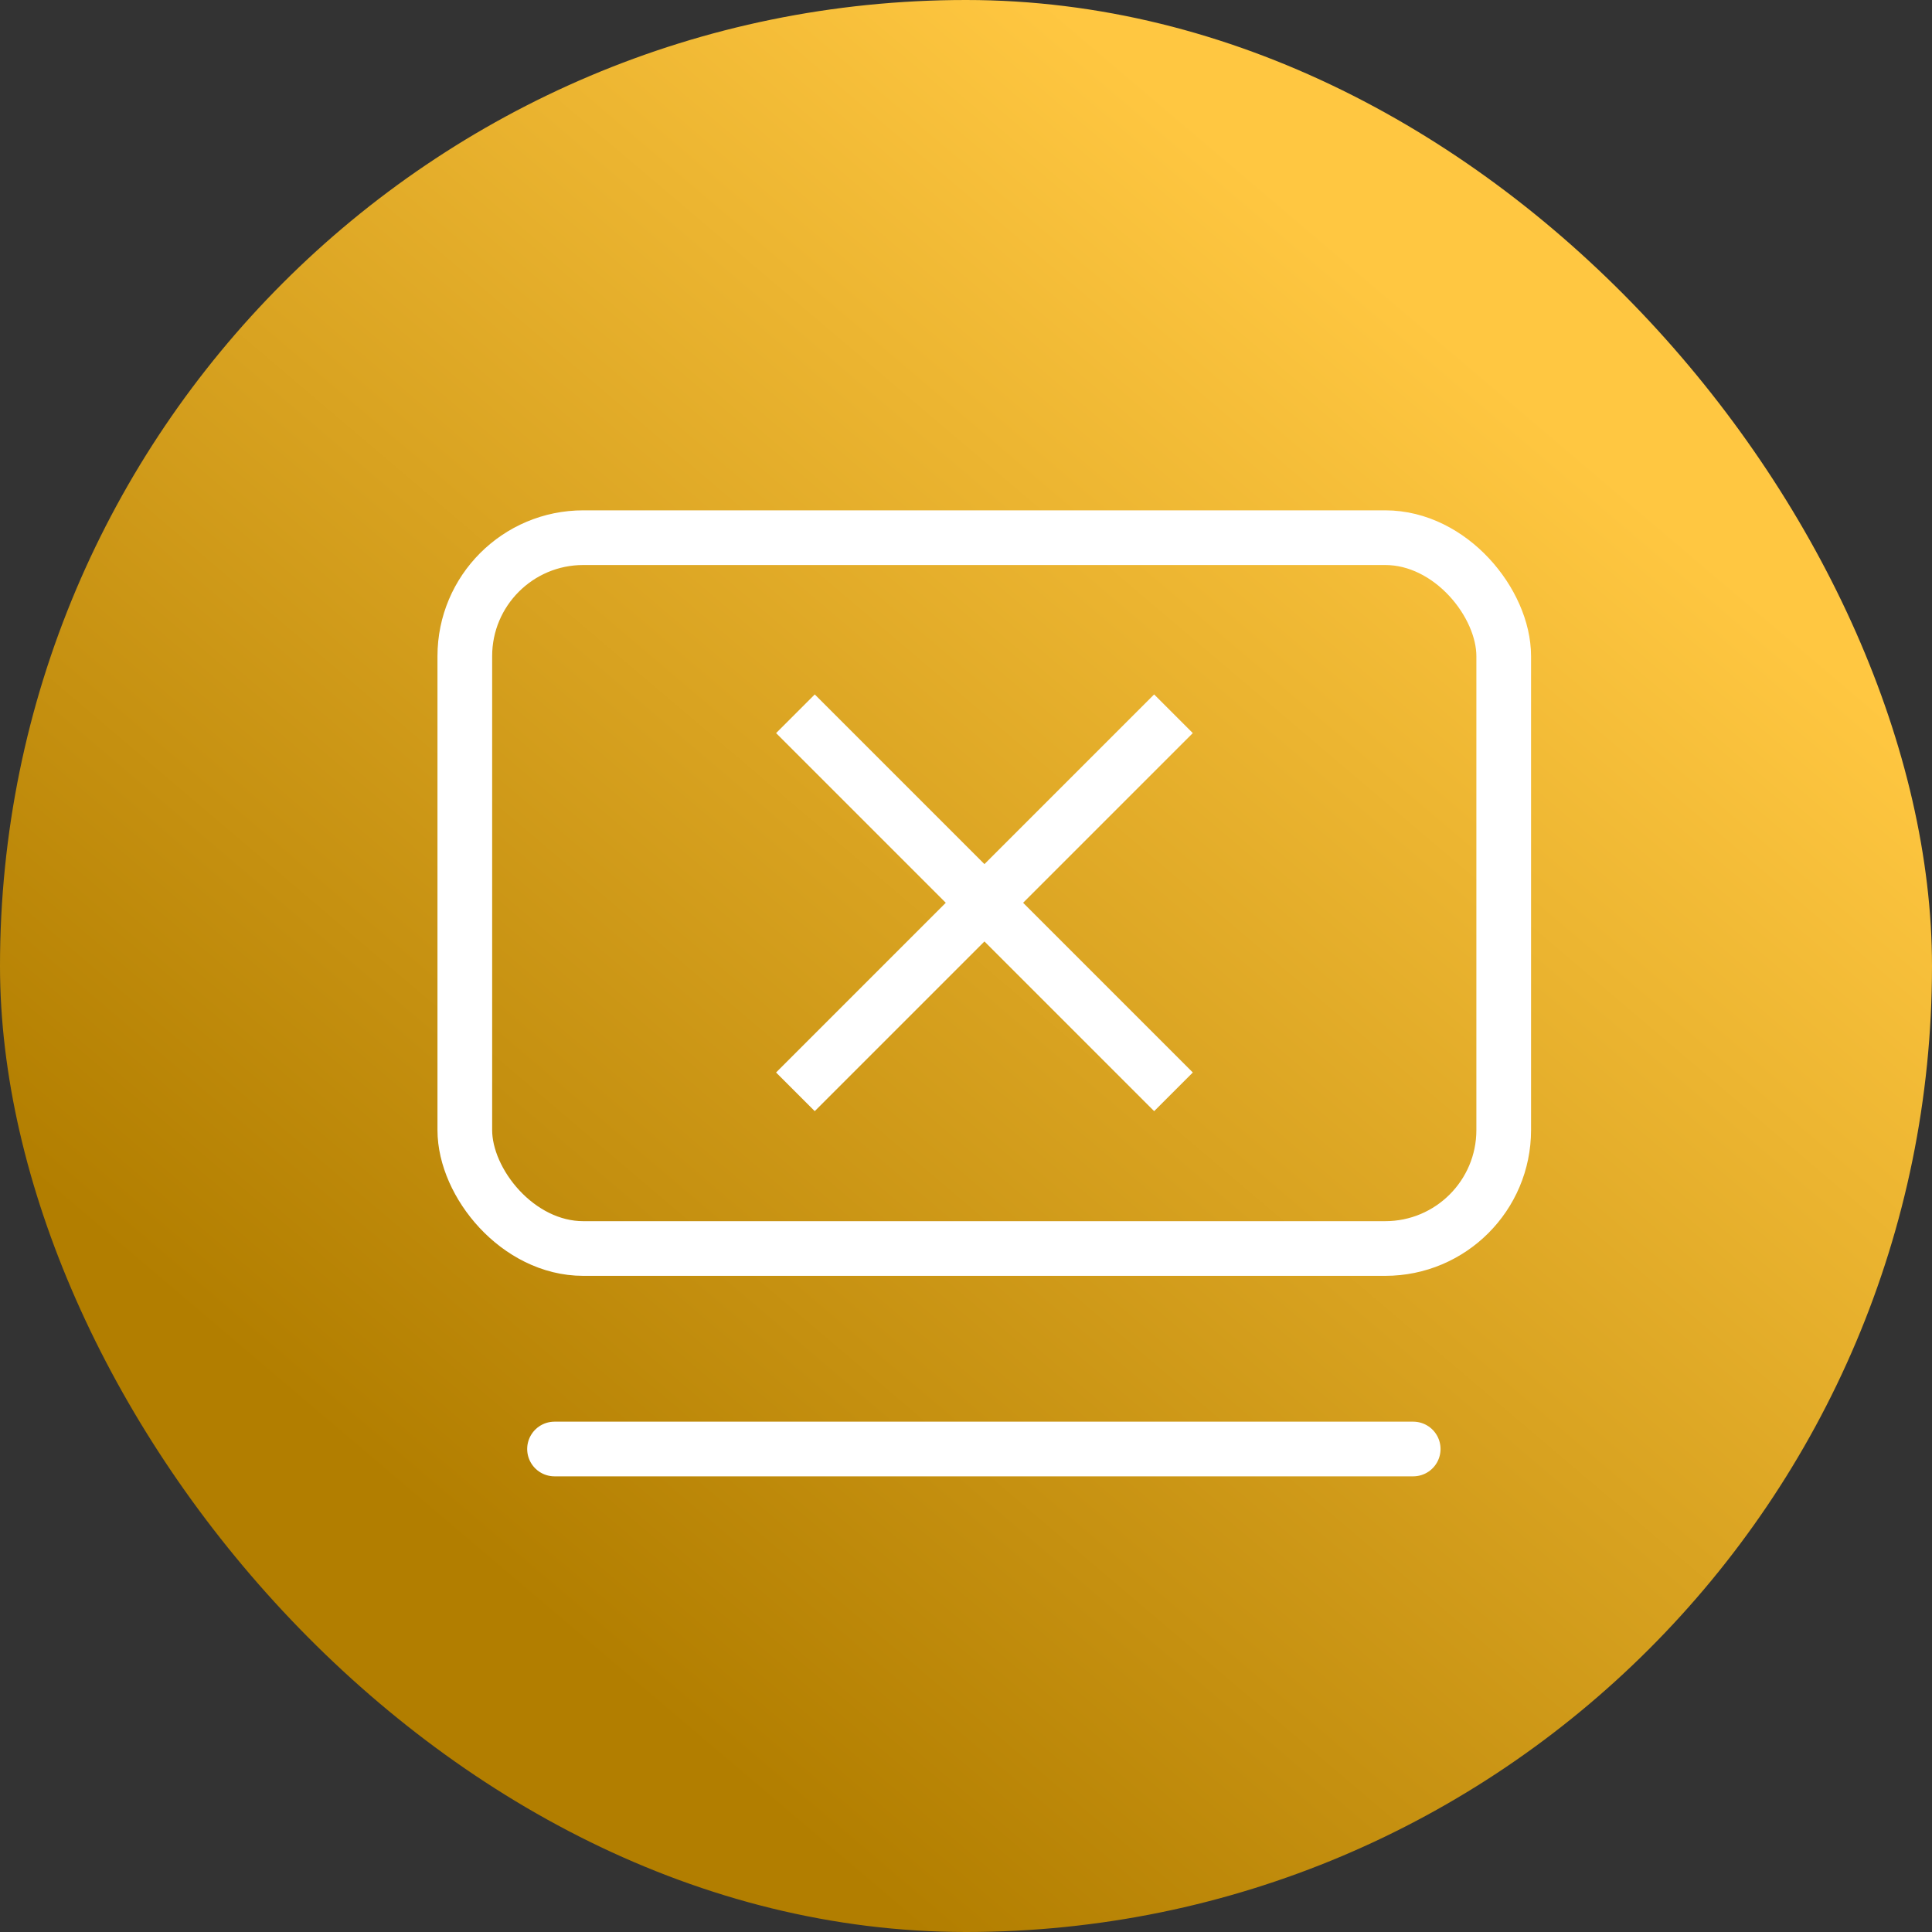 <svg id="Component_34_1" data-name="Component 34 – 1" xmlns="http://www.w3.org/2000/svg" xmlns:xlink="http://www.w3.org/1999/xlink" width="53" height="53" viewBox="0 0 53 53">
  <rect x="0" y="0" width="53" height="53" fill="#333333" stroke="none"/>
  <defs>
    <linearGradient id="linear-gradient" x1="0.788" y1="0.211" x2="0.269" y2="0.822" gradientUnits="objectBoundingBox">
      <stop offset="0" stop-color="#ffc741"/>
      <stop offset="1" stop-color="#b27e00"/>
    </linearGradient>
  </defs>
  <rect id="Rectangle_65" data-name="Rectangle 65" width="53" height="53" rx="26.5" fill="url(#linear-gradient)"/>
  <g id="Group_2765" data-name="Group 2765" transform="translate(11.777 13.741)">
    <g id="Rectangle_135" data-name="Rectangle 135" transform="translate(0.224 0.259)" fill="none" stroke="#fff" stroke-width="1.5">
      <rect width="30" height="21" rx="4" stroke="none"/>
      <rect x="0.75" y="0.75" width="28.5" height="19.5" rx="3.25" fill="none"/>
    </g>
    <line id="Line_203" data-name="Line 203" x2="23.556" transform="translate(3.435 26.009)" fill="none" stroke="#fff" stroke-linecap="round" stroke-width="1.5"/>
    <path id="Arrow" d="M5.186,23.856a.618.618,0,0,1-.2-.032.647.647,0,0,1-.447-.647c0-.1.667-9.494,10.09-10.232V9.566a.647.647,0,0,1,1.11-.453l6.388,6.524a.647.647,0,0,1,0,.906l-6.388,6.524a.647.647,0,0,1-1.11-.453V19.3c-6.291.239-8.87,4.207-8.9,4.255A.647.647,0,0,1,5.186,23.856Zm10.737-12.7v2.4a.647.647,0,0,1-.625.647,9.179,9.179,0,0,0-9.061,6.9,13.387,13.387,0,0,1,9-3.107h.029a.647.647,0,0,1,.647.647v2.4l4.854-4.938Z" transform="translate(1.88 -6.162)" fill="#fff" opacity="0"/>
    <g id="Group_596" data-name="Group 596" transform="translate(15.229 0.654) rotate(45)">
      <line id="Line_201" data-name="Line 201" y2="14.667" transform="translate(7.333)" fill="none" stroke="#fff" stroke-width="1.5"/>
      <line id="Line_202" data-name="Line 202" y2="14.667" transform="translate(14.667 7.333) rotate(90)" fill="none" stroke="#fff" stroke-width="1.5"/>
    </g>
  </g>
</svg>
